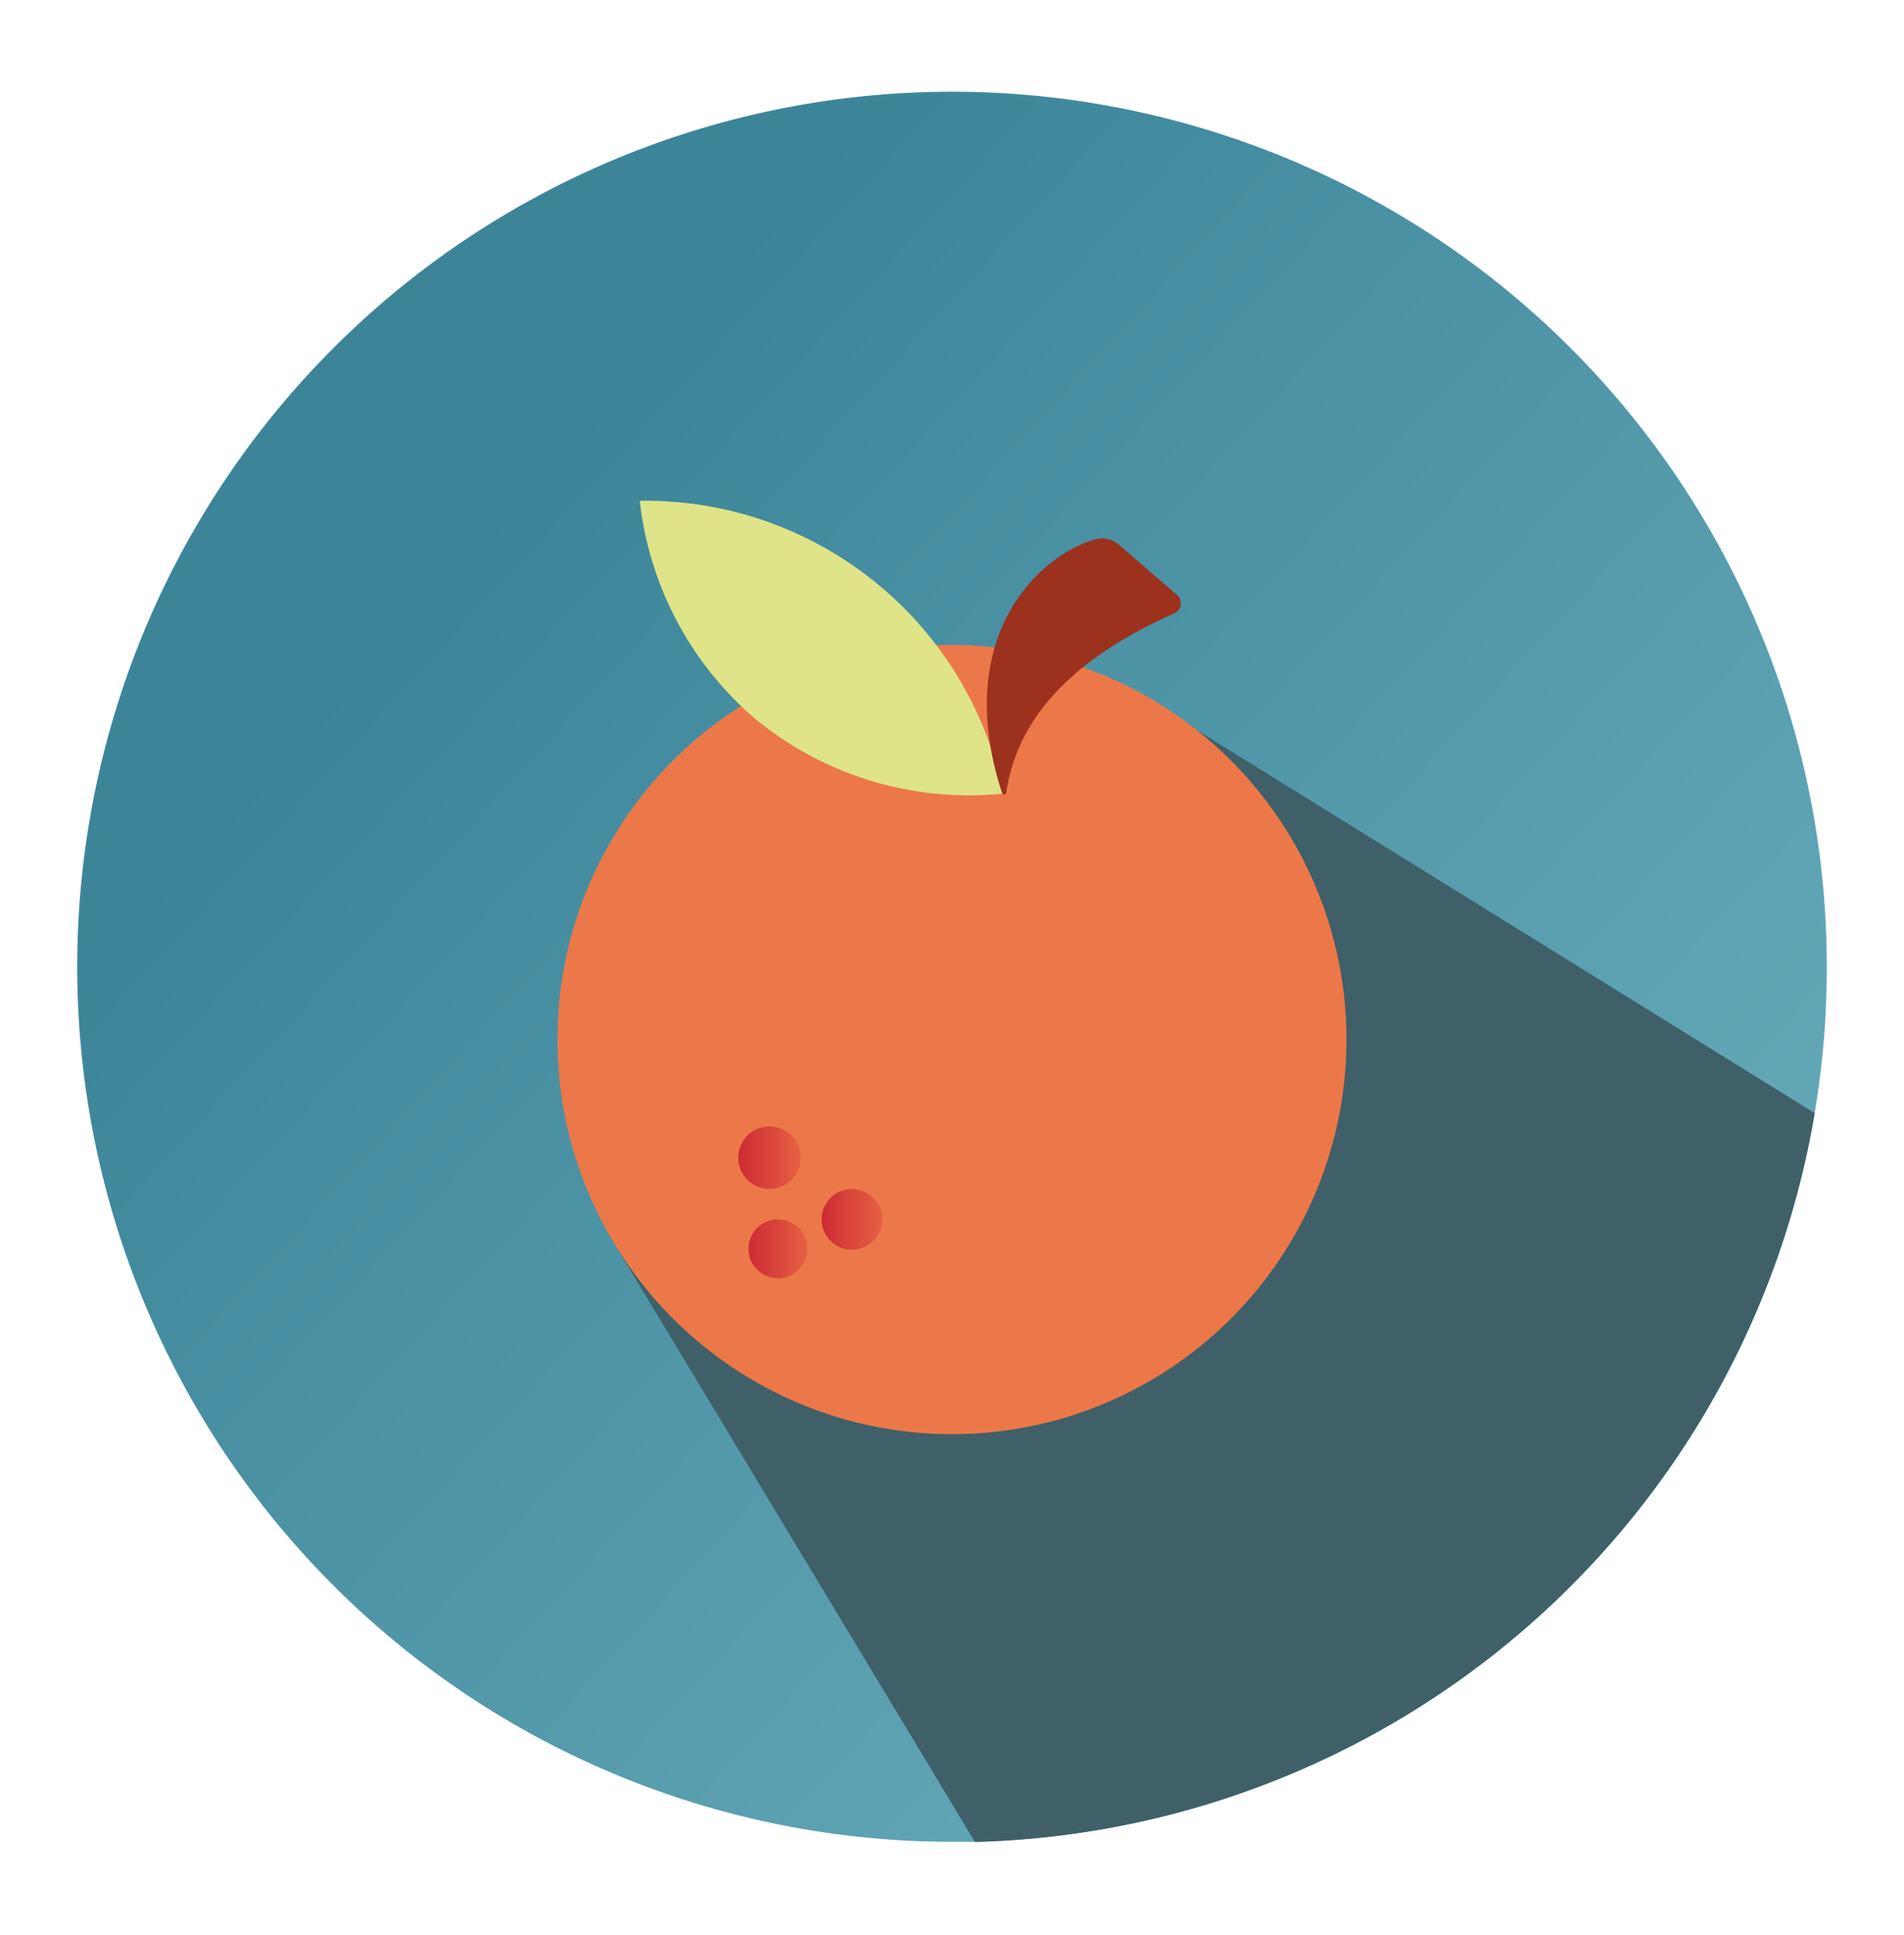 <svg id="Livello_1" data-name="Livello 1" xmlns="http://www.w3.org/2000/svg" xmlns:xlink="http://www.w3.org/1999/xlink" viewBox="0 0 126 128"><defs><style>.cls-1{fill:url(#Sfumatura_senza_nome_27);}.cls-2{fill:#3f6068;}.cls-3{fill:#ec7849;}.cls-4{fill:#dee487;}.cls-5{fill:#9c311e;}.cls-6{fill:url(#Sfumatura_senza_nome_38);}.cls-7{fill:url(#Sfumatura_senza_nome_38-2);}.cls-8{fill:url(#Sfumatura_senza_nome_38-3);}</style><linearGradient id="Sfumatura_senza_nome_27" x1="7.93" y1="13.65" x2="120.23" y2="116.33" gradientUnits="userSpaceOnUse"><stop offset="0.21" stop-color="#3c8599"/><stop offset="0.87" stop-color="#67abba"/></linearGradient><linearGradient id="Sfumatura_senza_nome_38" x1="48.85" y1="76.59" x2="52.99" y2="76.59" gradientUnits="userSpaceOnUse"><stop offset="0" stop-color="#cd2b33"/><stop offset="1" stop-color="#e66143"/></linearGradient><linearGradient id="Sfumatura_senza_nome_38-2" x1="54.37" y1="80.67" x2="58.38" y2="80.67" xlink:href="#Sfumatura_senza_nome_38"/><linearGradient id="Sfumatura_senza_nome_38-3" x1="49.53" y1="82.62" x2="53.44" y2="82.62" xlink:href="#Sfumatura_senza_nome_38"/></defs><path class="cls-1" d="M120.89,64a57.82,57.82,0,0,1-56.37,57.85c-.5,0-1,0-1.52,0a57.89,57.89,0,1,1,57.74-62.06C120.84,61.21,120.89,62.6,120.89,64Z"/><path class="cls-2" d="M120.09,73.64a57.87,57.87,0,0,1-55.57,48.22l-24.12-40L78.19,47.67Z"/><circle class="cls-3" cx="63" cy="68.77" r="26.11" transform="translate(-8.56 128.59) rotate(-87.4)"/><path class="cls-4" d="M42.34,33.13A24.17,24.17,0,0,1,66.4,52.5a22.26,22.26,0,0,1-16.49-5A22.18,22.18,0,0,1,42.34,33.13Z"/><path class="cls-5" d="M66.33,52.51c-3.21-9.73,1.77-15.44,6.06-16.81A1.74,1.74,0,0,1,74,36l3.89,3.36a.73.73,0,0,1-.16,1.21c-5,2.23-10.26,5.78-11.14,11.88A.15.15,0,0,1,66.33,52.51Z"/><circle class="cls-6" cx="50.92" cy="76.59" r="2.07"/><circle class="cls-7" cx="56.38" cy="80.67" r="2.01"/><circle class="cls-8" cx="51.48" cy="82.62" r="1.95"/></svg>